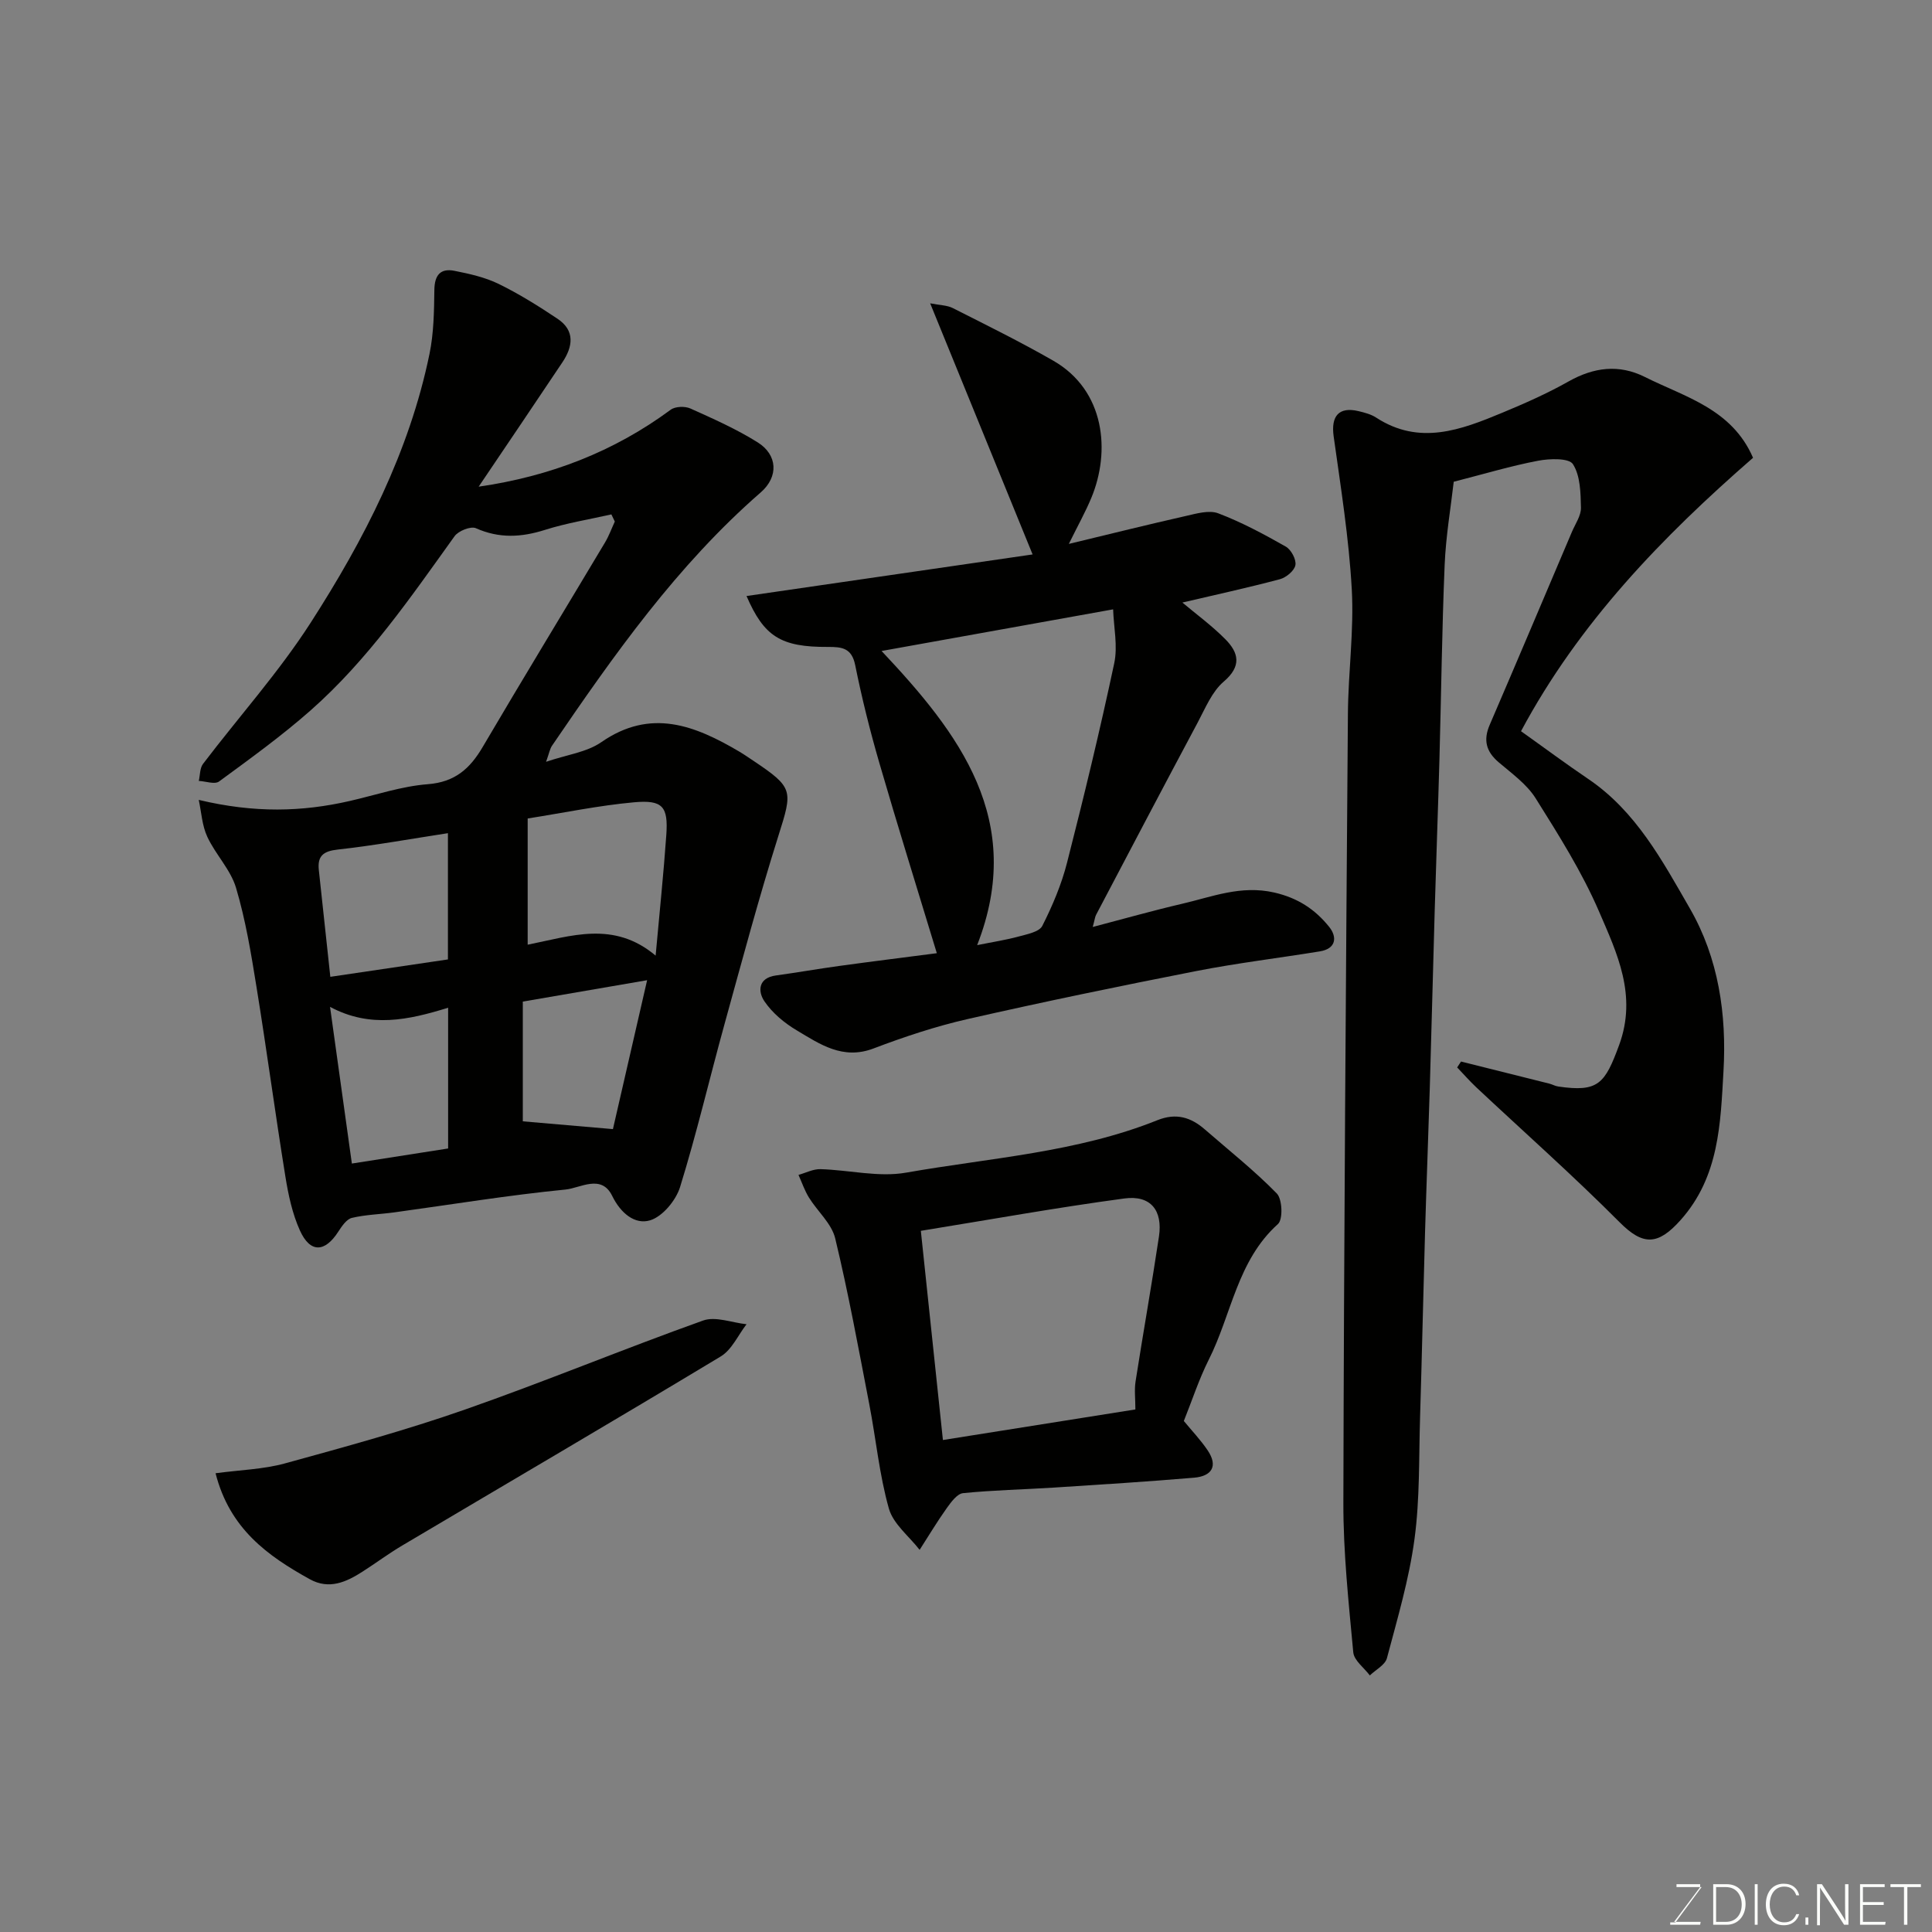 <svg enable-background="new 0 0 400 400" viewBox="0 0 400 400" xmlns="http://www.w3.org/2000/svg"><rect x="0" y="0" width="400" height="400" fill="#808080" stroke="none"/><path d="m41.15 165.61c11.58 2.76 21.38 2.48 31.24.23 5.39-1.23 10.74-3.06 16.19-3.48 5.61-.44 8.7-3.2 11.34-7.68 8.34-14.19 16.91-28.25 25.35-42.38.81-1.36 1.35-2.87 2.02-4.32-.24-.49-.47-.99-.71-1.48-4.59 1.04-9.28 1.79-13.76 3.21-4.9 1.55-9.47 1.8-14.29-.35-1.06-.47-3.63.55-4.42 1.66-9.11 12.69-17.97 25.61-29.76 36.02-6 5.3-12.54 10.02-19 14.76-.89.65-2.77-.05-4.19-.12.27-1.19.2-2.63.87-3.52 7.42-9.76 15.69-18.97 22.3-29.25 11.05-17.18 20.41-35.34 24.59-55.62.89-4.31.95-8.83 1.01-13.26.04-3.05 1.24-4.54 4.16-3.96 3.11.62 6.32 1.33 9.15 2.71 4.23 2.07 8.26 4.59 12.18 7.21 3.7 2.47 3.18 5.8 1 9.05-5.7 8.53-11.45 17.02-17.32 25.72 14.78-2.14 27.97-7.23 39.76-15.93.94-.7 2.95-.76 4.07-.26 4.74 2.13 9.54 4.26 13.93 7.01 4.14 2.59 4.38 7.11.64 10.37-17.33 15.09-30.4 33.65-43.21 52.44-.45.66-.58 1.53-1.23 3.33 4.29-1.46 8.41-1.97 11.43-4.06 10.25-7.11 19.4-3.46 28.59 1.96.98.58 1.92 1.24 2.87 1.87 8.36 5.6 8.19 6.12 5.21 15.55-4.05 12.84-7.53 25.87-11.12 38.86-3.12 11.28-5.78 22.7-9.24 33.87-.86 2.77-3.64 6.12-6.22 6.89-3.14.94-6.09-1.49-7.83-5.06-2.24-4.59-6.59-1.62-9.65-1.32-11.87 1.17-23.66 3.11-35.48 4.73-2.92.4-5.91.46-8.76 1.14-1.1.26-2.08 1.71-2.8 2.82-2.79 4.36-5.84 4.5-7.97-.22-1.57-3.48-2.4-7.39-3.01-11.2-2.11-13.06-3.86-26.18-5.98-39.24-1.11-6.89-2.25-13.83-4.23-20.49-1.12-3.77-4.24-6.9-5.94-10.55-1.1-2.34-1.23-5.1-1.78-7.66zm94.59 32.24c.82-9.04 1.65-16.99 2.21-24.96.42-5.91-.73-7.33-6.72-6.78-7.28.66-14.49 2.17-21.98 3.35v26.13c8.98-1.79 17.81-5.04 26.49 2.26zm-43-25.35c-7.65 1.17-15.2 2.55-22.8 3.39-3.03.33-4.24 1.34-3.93 4.25.76 7.13 1.54 14.27 2.38 22.1 8.13-1.2 16.11-2.38 24.35-3.6 0-8.58 0-17.16 0-26.14zm.04 36.14c-8.17 2.53-16.11 4.29-24.45-.18 1.61 11.56 3.07 22.05 4.52 32.44 7.43-1.16 13.77-2.15 19.93-3.12 0-9.96 0-19.25 0-29.14zm41.2-5.7c-9.02 1.55-17.42 3-25.74 4.43v24.79c6.26.54 12.25 1.06 18.66 1.61 2.15-9.32 4.54-19.74 7.08-30.83z" fill="#010100"/><path d="m362.95 94.78c-18.77 16.35-36.01 34.12-48.04 56.61 4.66 3.31 9.21 6.7 13.91 9.88 9.89 6.69 15.34 16.91 21.04 26.8 5.97 10.34 7.64 22.01 6.97 33.69-.62 10.79-.86 21.87-8.9 30.86-4.68 5.24-7.76 5.31-12.63.41-9.57-9.61-19.74-18.62-29.64-27.9-1.39-1.31-2.65-2.75-3.97-4.13.27-.41.53-.81.8-1.22 6.09 1.52 12.18 3.04 18.27 4.57.63.16 1.22.51 1.86.6 8.28 1.21 9.65-.54 12.61-8.6 3.77-10.28-.44-18.99-4.16-27.62-3.53-8.19-8.37-15.86-13.13-23.45-1.85-2.94-4.95-5.15-7.67-7.47-2.58-2.21-3.21-4.56-1.85-7.72 5.73-13.31 11.37-26.66 17.04-40 .7-1.64 1.89-3.33 1.86-4.97-.07-3.08-.12-6.62-1.66-9.02-.82-1.29-4.82-1.17-7.21-.71-5.59 1.06-11.06 2.71-17.47 4.35-.6 5.28-1.63 11.23-1.88 17.21-.56 13.42-.71 26.86-1.08 40.29-.29 10.43-.68 20.86-.98 31.3-.36 12.26-.65 24.53-1.02 36.79-.3 9.93-.69 19.86-.98 29.8-.37 12.76-.64 25.53-1.03 38.29-.26 8.43-.03 16.95-1.16 25.27-1.12 8.31-3.54 16.47-5.7 24.61-.37 1.41-2.32 2.4-3.54 3.58-1.19-1.59-3.27-3.09-3.43-4.78-.96-10.33-2.08-20.7-2.05-31.05.12-54.42.53-108.84.94-163.25.06-8.6 1.28-17.23.8-25.79-.59-10.59-2.28-21.13-3.75-31.66-.59-4.19 1.06-6.2 5.14-5.23 1.26.3 2.6.65 3.66 1.34 8.97 5.84 17.58 2.54 26.12-1.01 4.67-1.94 9.33-4 13.72-6.48 5.22-2.94 10.42-3.6 15.76-.94 8.31 4.18 18.02 6.57 22.43 16.75z" fill="#010100"/><path d="m221.29 112.61c8.8-2.12 16.47-4.03 24.17-5.77 2.22-.5 4.86-1.29 6.77-.56 4.84 1.84 9.46 4.32 13.98 6.89 1.11.63 2.2 2.67 1.99 3.83s-1.91 2.57-3.21 2.92c-6.7 1.78-13.49 3.26-20.19 4.83 2.84 2.39 6.11 4.78 8.92 7.62 2.74 2.78 3.39 5.55-.35 8.74-2.44 2.08-3.81 5.49-5.39 8.46-7.08 13.25-14.06 26.55-21.05 39.84-.22.41-.26.92-.69 2.51 6.56-1.72 12.47-3.4 18.45-4.79 6.26-1.45 12.23-3.92 19.14-2.34 4.92 1.13 8.48 3.52 11.37 7.12 1.68 2.1 1.44 4.51-1.93 5.06-8.53 1.39-17.14 2.42-25.62 4.08-15.81 3.1-31.59 6.36-47.29 9.93-6.63 1.51-13.16 3.68-19.52 6.1-6.35 2.41-11.08-.89-15.89-3.76-2.56-1.52-5.07-3.61-6.71-6.05-1.32-1.97-1.33-4.8 2.4-5.31 4.35-.6 8.68-1.36 13.03-1.96 6.6-.91 13.21-1.73 20.29-2.65-4.13-13.6-8.13-26.4-11.87-39.28-1.95-6.71-3.65-13.51-5.03-20.36-.72-3.56-2.74-3.78-5.63-3.77-9.8.05-13.24-2.16-16.87-10.54 19.74-2.87 39.45-5.74 59.23-8.61-7.25-17.77-14.05-34.44-21.21-51.99 2.04.4 3.51.39 4.68.98 6.99 3.54 14.04 7.01 20.83 10.91 10.73 6.17 11.87 18.81 7.84 28.43-1.18 2.84-2.69 5.54-4.64 9.49zm-18.98 83.07c3.21-.65 5.93-1.06 8.57-1.78 1.76-.48 4.28-.95 4.92-2.21 2.11-4.17 3.98-8.59 5.13-13.12 3.5-13.69 6.82-27.43 9.76-41.25.76-3.57-.11-7.48-.23-11.16-16.82 3.02-32.28 5.81-47.94 8.62 16.06 17.05 29.9 35.01 19.79 60.9z" fill="#010100"/><path d="m245.1 294.2c1.63 1.98 3.46 3.9 4.92 6.06 2.24 3.31.83 5.37-2.79 5.68-9.68.82-19.37 1.43-29.06 2.05-6.26.4-12.54.52-18.77 1.15-1.23.12-2.48 1.84-3.37 3.08-2 2.8-3.77 5.77-5.63 8.66-2.2-2.83-5.47-5.36-6.37-8.56-1.98-7.01-2.66-14.37-4.05-21.56-2.22-11.49-4.32-23.01-7.06-34.37-.74-3.08-3.68-5.6-5.45-8.47-.89-1.45-1.45-3.11-2.15-4.67 1.51-.42 3.04-1.23 4.54-1.19 5.94.17 12.06 1.73 17.76.72 17.43-3.07 35.33-4.17 51.99-10.85 3.91-1.57 6.96-.61 9.87 1.93 5.01 4.36 10.24 8.5 14.87 13.24 1.15 1.18 1.3 5.38.23 6.33-8.45 7.59-9.6 18.74-14.33 28.1-2.03 4.05-3.44 8.41-5.15 12.67zm-10.03-2.39c0-2.21-.24-4.06.04-5.82 1.56-10 3.34-19.97 4.84-29.98.81-5.42-1.72-8.61-7.16-7.88-13.99 1.88-27.89 4.39-42.14 6.7 1.59 15.05 3.07 29.04 4.57 43.31 13.37-2.13 26.26-4.17 39.85-6.33z" fill="#010100"/><path d="m44.63 305.02c5.12-.69 9.9-.81 14.37-2.04 12.51-3.44 25.05-6.87 37.28-11.15 16.55-5.79 32.78-12.53 49.29-18.43 2.58-.92 5.97.45 8.99.77-1.75 2.26-3.04 5.28-5.33 6.66-21.89 13.2-43.96 26.11-65.95 39.15-2.8 1.66-5.42 3.61-8.16 5.37-3.41 2.2-6.97 3.83-10.98 1.61-8.7-4.82-16.58-10.42-19.51-21.94z" fill="#010100"/><g fill="#fbfcfa"><path d="m346.9 398 5.4-7.3h-5.2v-.6h4.9v.6l-5.4 7.2h5.5l-.1.6h-6.2v-.5z"/><path d="m354.7 390.1h2.8c2.3 0 3.9 1.6 3.9 4.1s-1.6 4.3-3.9 4.3h-2.8zm.6 7.8h2c2.2 0 3.3-1.6 3.3-3.6 0-1.8-1-3.6-3.3-3.6h-2z"/><path d="m363.9 390.1v8.4h-.6v-8.4z"/><path d="m372.5 396.3c-.4 1.3-1.4 2.3-3.2 2.3-2.4 0-3.7-1.9-3.7-4.3 0-2.3 1.2-4.3 3.7-4.3 1.8 0 2.9 1 3.2 2.4h-.6c-.4-1.1-1.1-1.8-2.5-1.8-2.1 0-3 1.9-3 3.7s.9 3.7 3 3.7c1.4 0 2.1-.7 2.5-1.7z"/><path d="m373.8 398.5v-1.5h.6v1.5z"/><path d="m376.2 398.5v-8.4h1c1.3 2 4.4 6.6 4.9 7.6-.1-1.2-.1-2.4-.1-3.8v-3.8h.7v8.4h-.9c-1.2-1.9-4.4-6.8-5-7.7.1 1.1 0 2.3 0 3.9v3.9h-.6z"/><path d="m390 394.4h-4.3v3.5h4.7l-.1.6h-5.2v-8.4h5.1v.6h-4.5v3.1h4.3z"/><path d="m394.2 390.7h-2.8v-.6h6.3v.6h-2.8v7.8h-.7z"/></g></svg>